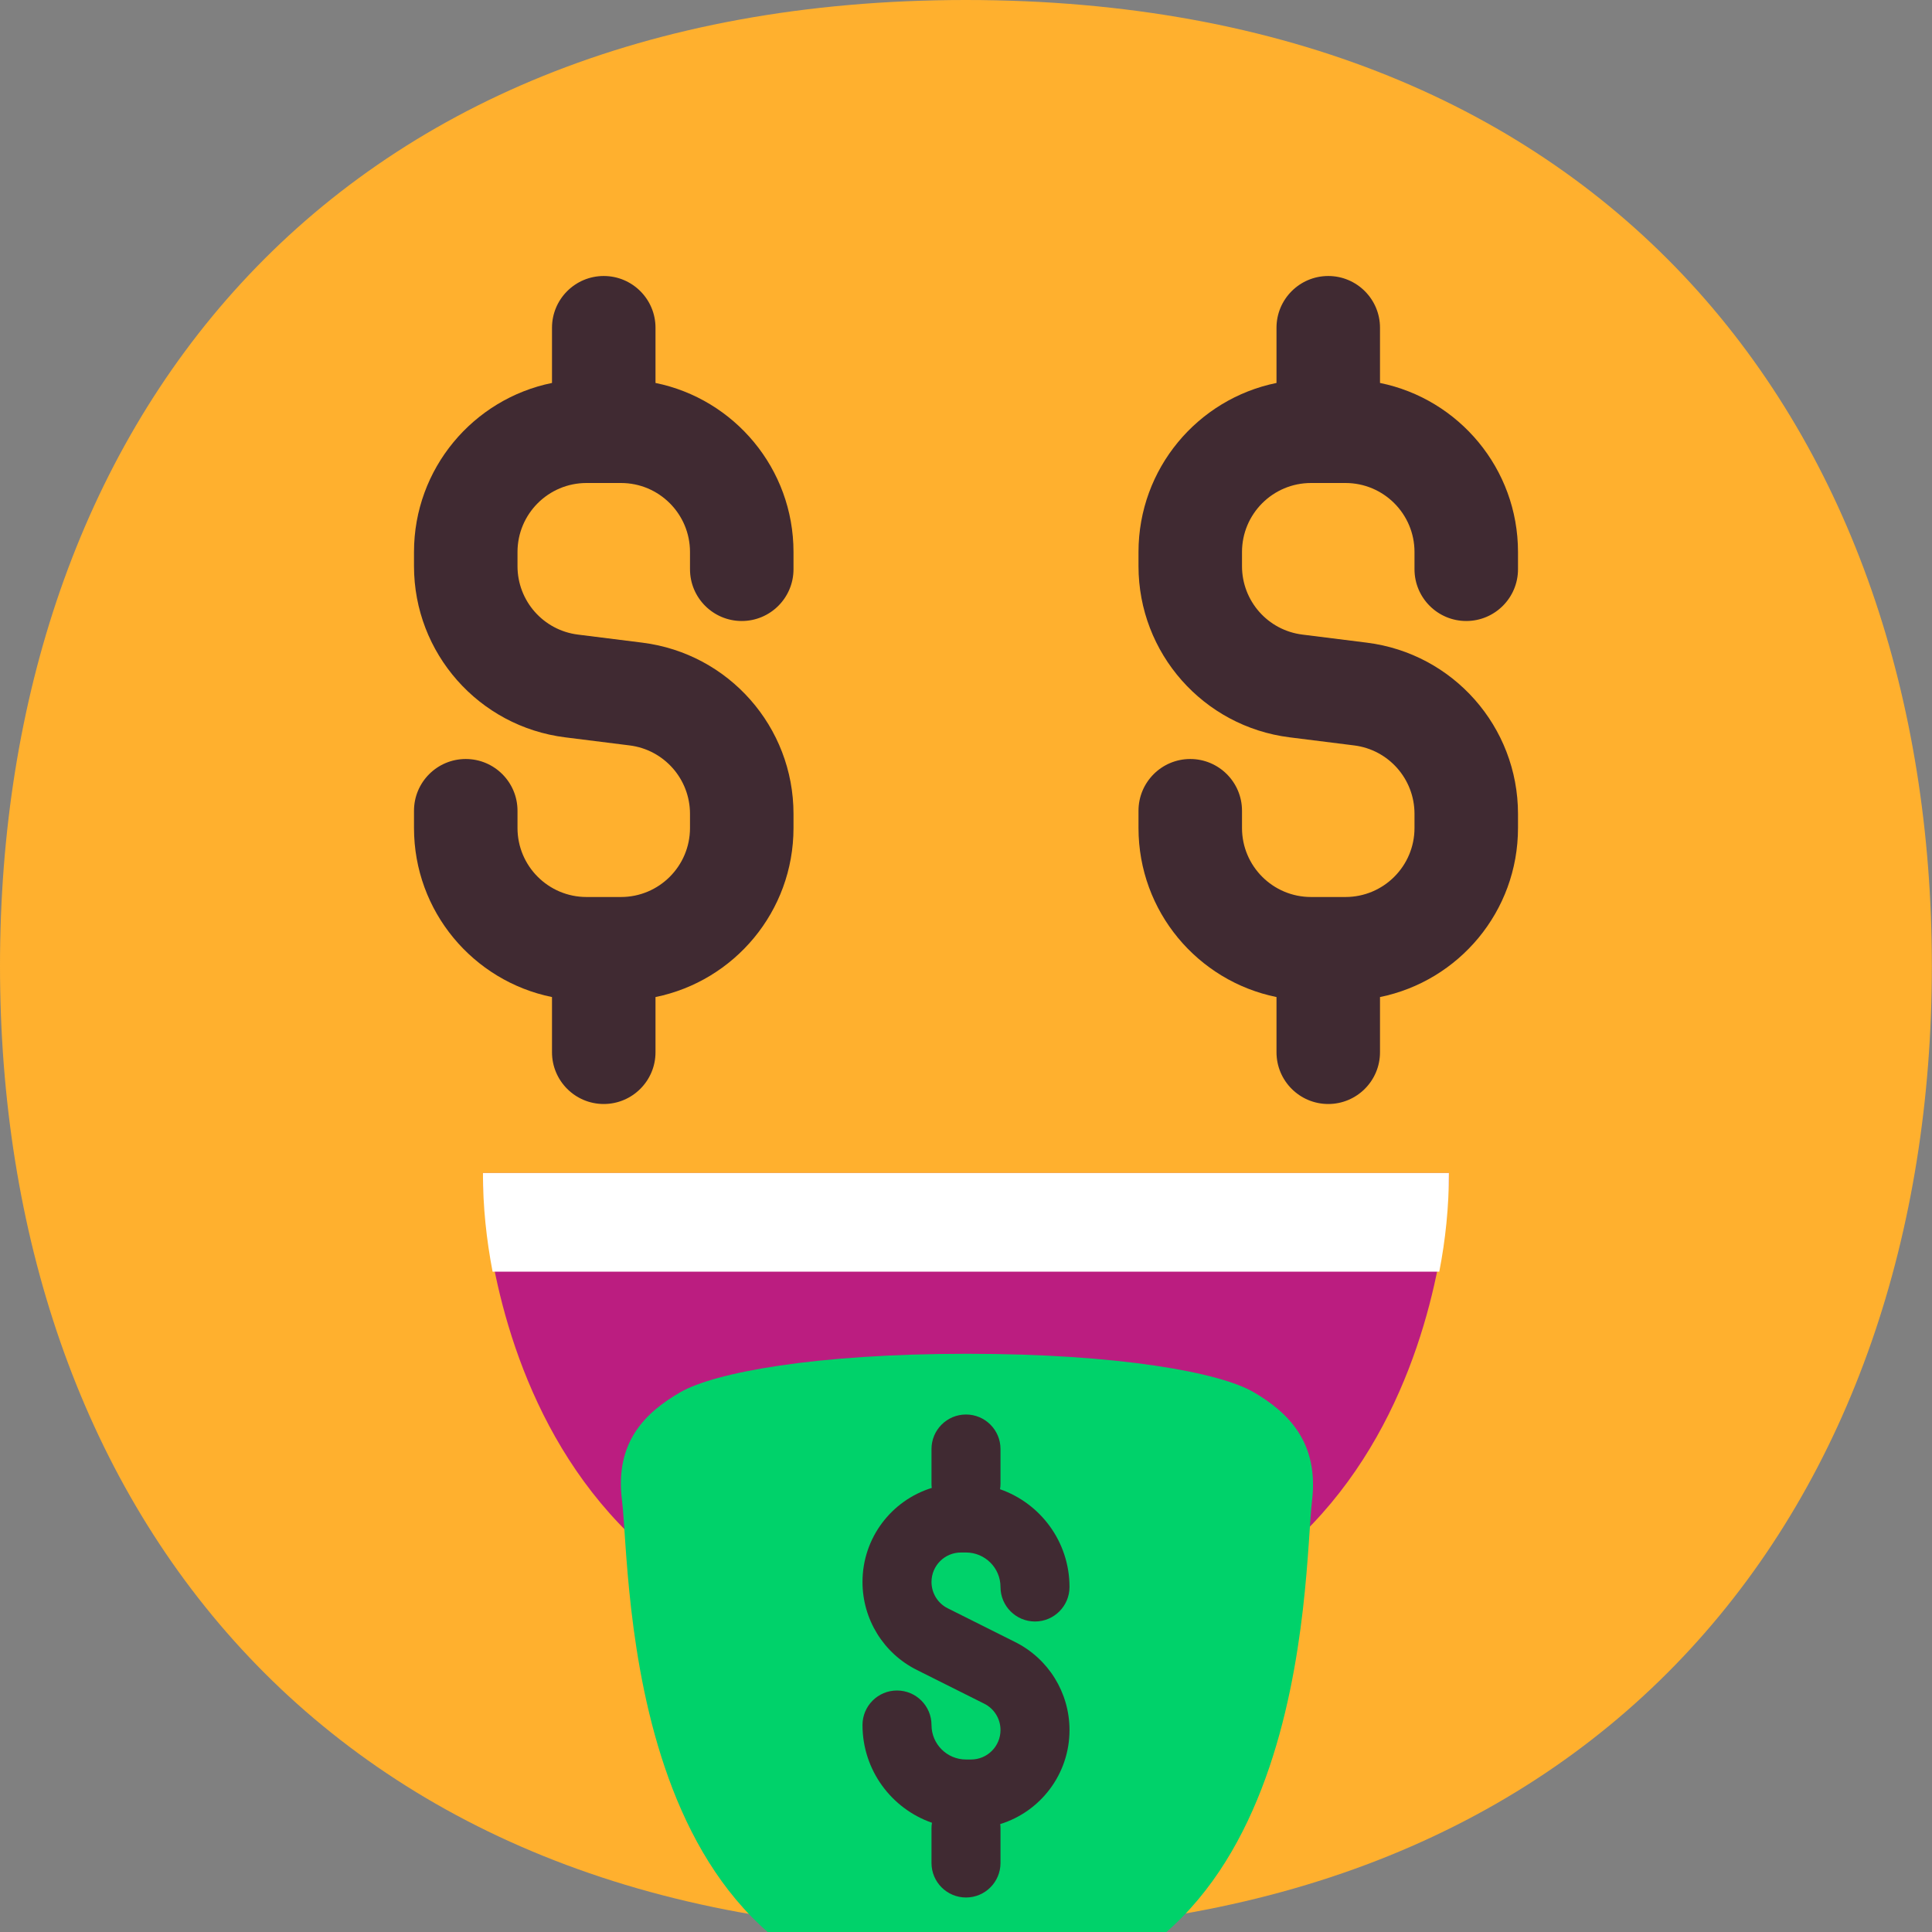 <svg viewBox="2 2 28 28" xmlns="http://www.w3.org/2000/svg">
<rect x="2" y="2" width="28" height="28" fill="#808080" stroke="none"/>
<path d="M15.999 29.998C25.333 29.998 29.998 23.73 29.998 15.999C29.998 8.268 25.333 2 15.999 2C6.664 2 2 8.268 2 15.999C2 23.73 6.664 29.998 15.999 29.998Z" fill="#FFB02E"/>
<path d="M15.999 26C8.999 26 8.999 19 8.999 19H22.999C22.999 19 22.999 26 15.999 26Z" fill="#BB1D80"/>
<path d="M16.015 31C21.015 31 20.886 24.8 21.015 23.75C21.116 22.9 20.666 22.47 20.175 22.18C19.686 21.89 18.215 21.62 16.015 21.62C13.816 21.62 12.355 21.89 11.855 22.18C11.355 22.47 10.905 22.9 11.015 23.75C11.146 24.8 11.015 31 16.015 31Z" fill="#00D26A"/>
<path d="M22.859 20.43C22.949 19.97 22.999 19.49 22.999 19C18.339 19 11.839 19 8.999 19C8.999 19.49 9.049 19.96 9.139 20.43H22.859Z" fill="white"/>
<path d="M10.75 6C11.164 6 11.5 6.336 11.5 6.75V7.55C12.641 7.782 13.5 8.791 13.5 10V10.25C13.5 10.664 13.164 11 12.75 11C12.336 11 12 10.664 12 10.25V10C12 9.448 11.552 9 11 9H10.5C9.948 9 9.5 9.448 9.5 10V10.205C9.5 10.71 9.876 11.135 10.376 11.197L11.31 11.314C12.561 11.471 13.5 12.534 13.5 13.795V14C13.5 15.21 12.641 16.218 11.5 16.45V17.25C11.5 17.664 11.164 18 10.75 18C10.336 18 10 17.664 10 17.25V16.45C8.859 16.218 8 15.21 8 14V13.75C8 13.336 8.336 13 8.75 13C9.164 13 9.5 13.336 9.5 13.75V14C9.5 14.552 9.948 15 10.5 15H11C11.552 15 12 14.552 12 14V13.795C12 13.29 11.624 12.865 11.124 12.803L10.19 12.686C8.939 12.529 8 11.466 8 10.205V10C8 8.791 8.859 7.782 10 7.55V6.75C10 6.336 10.336 6 10.75 6Z" fill="#402A32"/>
<path d="M21.25 6C21.664 6 22 6.336 22 6.75V7.55C23.141 7.782 24 8.791 24 10V10.25C24 10.664 23.664 11 23.25 11C22.836 11 22.5 10.664 22.5 10.25V10C22.5 9.448 22.052 9 21.5 9H21C20.448 9 20 9.448 20 10V10.205C20 10.71 20.375 11.135 20.876 11.197L21.81 11.314C23.061 11.471 24 12.534 24 13.795V14C24 15.21 23.141 16.218 22 16.45V17.25C22 17.664 21.664 18 21.25 18C20.836 18 20.5 17.664 20.5 17.25V16.45C19.359 16.218 18.5 15.21 18.5 14V13.75C18.5 13.336 18.836 13 19.25 13C19.664 13 20 13.336 20 13.75V14C20 14.552 20.448 15 21 15H21.5C22.052 15 22.5 14.552 22.5 14V13.795C22.5 13.29 22.125 12.865 21.624 12.803L20.69 12.686C19.439 12.529 18.5 11.466 18.5 10.205V10C18.5 8.791 19.359 7.782 20.5 7.55V6.75C20.5 6.336 20.836 6 21.25 6Z" fill="#402A32"/>
<path d="M16.5 23C16.5 22.724 16.276 22.5 16 22.5C15.724 22.5 15.5 22.724 15.5 23V23.5C15.5 23.522 15.501 23.543 15.504 23.564C14.922 23.744 14.5 24.286 14.5 24.927C14.5 25.468 14.805 25.962 15.289 26.203L16.264 26.691C16.409 26.763 16.5 26.911 16.5 27.073C16.5 27.309 16.309 27.5 16.073 27.5H16C15.724 27.5 15.5 27.276 15.5 27C15.5 26.724 15.276 26.5 15 26.5C14.724 26.5 14.5 26.724 14.5 27C14.5 27.656 14.921 28.213 15.507 28.417C15.502 28.444 15.5 28.472 15.5 28.5V29C15.5 29.276 15.724 29.5 16 29.5C16.276 29.5 16.5 29.276 16.5 29V28.5C16.5 28.478 16.499 28.457 16.496 28.436C17.078 28.256 17.5 27.714 17.5 27.073C17.5 26.532 17.195 26.038 16.711 25.797L15.736 25.309C15.591 25.237 15.5 25.089 15.5 24.927C15.5 24.691 15.691 24.5 15.927 24.5H16C16.276 24.5 16.5 24.724 16.5 25C16.5 25.276 16.724 25.5 17 25.5C17.276 25.5 17.5 25.276 17.5 25C17.5 24.344 17.079 23.787 16.493 23.583C16.498 23.556 16.5 23.528 16.5 23.5V23Z" fill="#402A32"/>
</svg>

